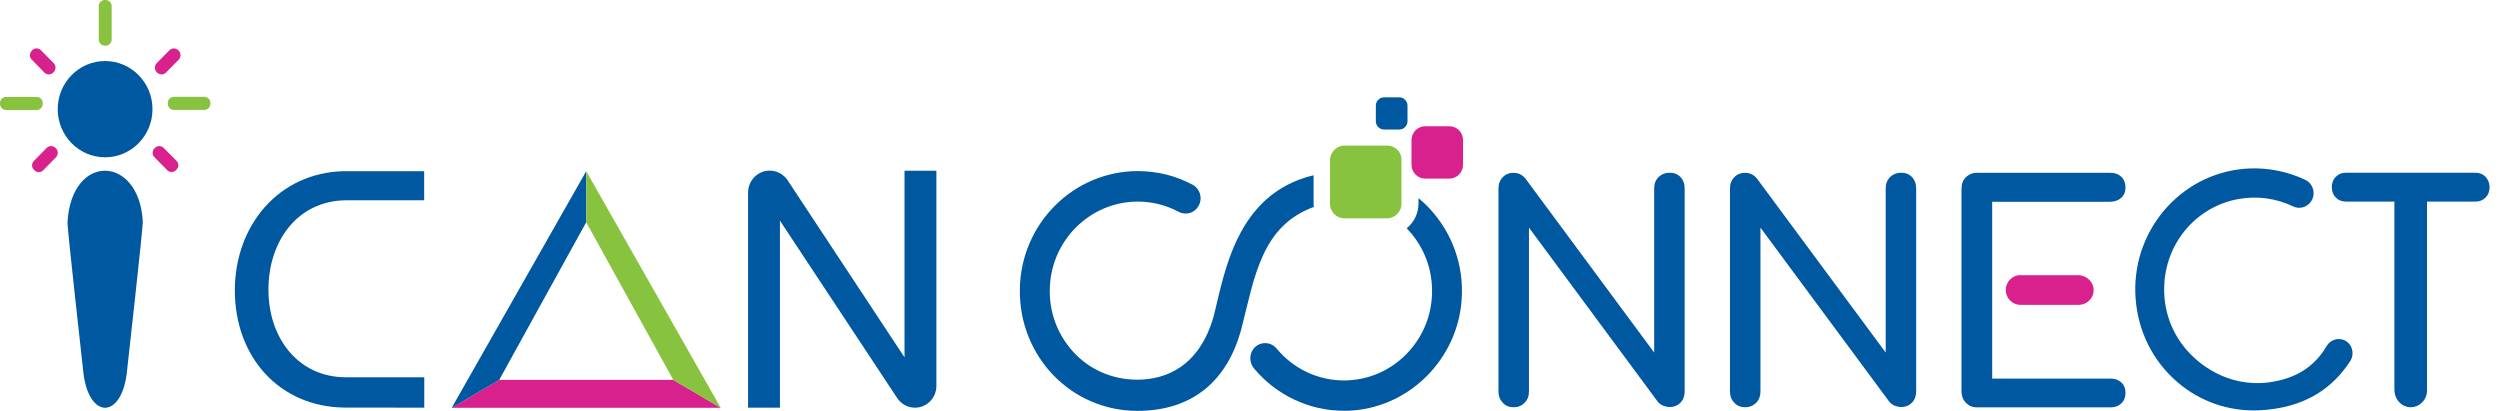 <svg width="146" height="24" viewBox="0 0 146 24" fill="none" xmlns="http://www.w3.org/2000/svg">
<g clip-path="url(#clip0_282_11964)">
<path d="M3.943 12.968C3.924 13.377 4.817 21.189 4.874 21.802C4.981 22.773 5.408 23.789 6.138 23.815C6.867 23.789 7.295 22.773 7.402 21.802C7.465 21.259 8.364 13.172 8.339 12.942C8.131 9.039 4.176 8.911 3.943 12.968Z" fill="#0058A1"/>
<path d="M9.181 4.242C9.32 4.382 9.552 4.382 9.691 4.242L10.439 3.482C10.577 3.335 10.577 3.105 10.439 2.964L10.408 2.932C10.269 2.792 10.037 2.792 9.898 2.932L9.15 3.692C9.012 3.833 9.012 4.069 9.15 4.21L9.181 4.242Z" fill="#D9218E"/>
<path d="M11.929 5.653H10.156C9.955 5.653 9.798 5.82 9.798 6.018V6.056C9.798 6.26 9.961 6.42 10.156 6.42H11.929C12.131 6.42 12.288 6.254 12.288 6.056V6.024C12.294 5.82 12.131 5.653 11.929 5.653Z" fill="#88C340"/>
<path d="M9.559 8.637C9.414 8.496 9.188 8.496 9.049 8.637L9.018 8.662C8.879 8.809 8.879 9.039 9.018 9.18L9.766 9.94C9.911 10.08 10.137 10.08 10.275 9.94L10.307 9.908C10.452 9.767 10.452 9.531 10.307 9.39L9.559 8.637Z" fill="#D9218E"/>
<path d="M3.239 8.637C3.094 8.496 2.867 8.496 2.729 8.637L1.981 9.397C1.836 9.544 1.836 9.774 1.981 9.914L2.012 9.946C2.151 10.087 2.383 10.087 2.522 9.946L3.27 9.186C3.408 9.045 3.408 8.809 3.27 8.669L3.239 8.637Z" fill="#D9218E"/>
<path d="M2.497 6.062V6.024C2.497 5.82 2.333 5.66 2.138 5.66H0.358C0.164 5.653 0 5.82 0 6.024V6.062C0 6.267 0.164 6.426 0.358 6.426H2.132C2.333 6.433 2.497 6.267 2.497 6.062Z" fill="#88C340"/>
<path d="M2.597 4.242C2.735 4.382 2.968 4.382 3.106 4.242L3.138 4.21C3.276 4.069 3.276 3.833 3.138 3.692L2.39 2.932C2.245 2.792 2.019 2.792 1.88 2.932L1.855 2.964C1.71 3.111 1.71 3.341 1.855 3.482L2.597 4.242Z" fill="#D9218E"/>
<path d="M6.125 2.67H6.163C6.364 2.67 6.521 2.504 6.521 2.306V0.364C6.528 0.166 6.364 0 6.169 0H6.125C5.924 0 5.767 0.166 5.767 0.364V2.3C5.767 2.504 5.924 2.67 6.125 2.67Z" fill="#88C340"/>
<path d="M13.715 16.954C13.715 20.876 16.338 23.757 20.098 23.802L24.777 23.808V22.032H20.18C17.444 22.026 15.677 19.777 15.677 16.916C15.677 14.086 17.369 11.722 20.199 11.697H24.771V9.997H20.092C16.3 10.074 13.715 13.147 13.715 16.954Z" fill="#0058A1"/>
<path d="M52.824 20.87L45.988 10.515C45.749 10.17 45.366 9.965 44.95 9.965C44.252 9.965 43.687 10.54 43.687 11.249V23.808H45.548V12.885L52.409 23.265C52.641 23.604 53.025 23.808 53.434 23.808C54.126 23.808 54.685 23.24 54.685 22.537V9.972H52.824V20.87Z" fill="#0058A1"/>
<path d="M6.138 3.565C4.609 3.565 3.371 4.823 3.371 6.375C3.371 7.928 4.609 9.186 6.138 9.186C7.666 9.186 8.905 7.928 8.905 6.375C8.905 4.823 7.666 3.565 6.138 3.565Z" fill="#0058A1"/>
<path d="M39.316 22.186H29.154L27.399 23.214L26.38 23.815H42.089L40.794 23.048L39.316 22.186Z" fill="#D9218E"/>
<path d="M29.154 22.186L34.235 12.98V9.997L26.38 23.815H26.387L27.399 23.214L29.154 22.186Z" fill="#0058A1"/>
<path d="M27.399 23.214L29.16 22.179L27.399 23.214Z" fill="#0058A1"/>
<path d="M39.316 22.179V22.186L40.794 23.055L42.089 23.815L34.235 9.997V12.98L39.316 22.179Z" fill="#88C340"/>
<path d="M40.794 23.055L39.316 22.186L40.794 23.055Z" fill="#0058A1"/>
<path d="M145.152 10.323C144.995 10.163 144.8 10.087 144.555 10.087H142.53H140.737H137.008C136.769 10.087 136.568 10.163 136.411 10.323C136.254 10.483 136.178 10.681 136.178 10.93C136.178 11.173 136.254 11.377 136.411 11.537C136.568 11.697 136.763 11.773 137.008 11.773H139.832V22.761C139.832 23.233 140.14 23.655 140.568 23.757C140.637 23.776 140.712 23.783 140.788 23.783C140.995 23.783 141.203 23.713 141.373 23.572C141.605 23.387 141.737 23.106 141.737 22.812V11.773H144.561C144.8 11.773 145.001 11.697 145.158 11.537C145.315 11.377 145.391 11.179 145.391 10.93C145.385 10.681 145.303 10.483 145.152 10.323Z" fill="#0058A1"/>
<path d="M97.504 10.087C97.252 10.087 97.038 10.17 96.862 10.342C96.686 10.515 96.604 10.732 96.604 11V20.589L89.083 10.425C88.901 10.202 88.668 10.093 88.392 10.093C88.14 10.093 87.926 10.176 87.763 10.349C87.593 10.521 87.511 10.738 87.511 11.007V22.869C87.511 23.125 87.593 23.342 87.763 23.521C87.926 23.7 88.14 23.783 88.392 23.783C88.656 23.783 88.87 23.693 89.039 23.521C89.209 23.348 89.291 23.131 89.291 22.869V13.294L96.812 23.457C96.894 23.559 97.001 23.642 97.133 23.693C97.265 23.744 97.391 23.77 97.504 23.77C97.768 23.77 97.982 23.681 98.145 23.508C98.309 23.336 98.384 23.119 98.384 22.857V11C98.384 10.732 98.302 10.515 98.145 10.342C97.982 10.17 97.768 10.087 97.504 10.087Z" fill="#0058A1"/>
<path d="M111.024 10.087C110.772 10.087 110.559 10.17 110.383 10.342C110.206 10.515 110.125 10.732 110.125 11V20.589L102.604 10.425C102.421 10.202 102.189 10.093 101.912 10.093C101.66 10.093 101.447 10.176 101.283 10.349C101.113 10.521 101.031 10.738 101.031 11.007V22.869C101.031 23.125 101.113 23.342 101.283 23.521C101.447 23.7 101.66 23.783 101.912 23.783C102.176 23.783 102.39 23.693 102.56 23.521C102.729 23.348 102.811 23.131 102.811 22.869V13.294L110.332 23.457C110.414 23.559 110.521 23.642 110.653 23.693C110.785 23.744 110.911 23.77 111.024 23.77C111.288 23.77 111.502 23.681 111.665 23.508C111.829 23.336 111.904 23.119 111.904 22.857V11C111.904 10.732 111.823 10.515 111.665 10.342C111.502 10.17 111.288 10.087 111.024 10.087Z" fill="#0058A1"/>
<path d="M123.89 11.543C124.054 11.39 124.129 11.192 124.129 10.949C124.129 10.694 124.048 10.483 123.89 10.329C123.727 10.17 123.519 10.093 123.249 10.093H115.451C115.2 10.093 114.986 10.176 114.81 10.349C114.64 10.515 114.552 10.738 114.552 11.007V22.876C114.552 23.131 114.64 23.348 114.81 23.527C114.986 23.7 115.193 23.789 115.451 23.789H123.249C123.513 23.789 123.727 23.712 123.89 23.553C124.054 23.393 124.129 23.189 124.129 22.933C124.129 22.69 124.048 22.486 123.89 22.339C123.727 22.186 123.519 22.109 123.249 22.109H116.344V17.727V16.047V11.786H123.249C123.513 11.773 123.727 11.697 123.89 11.543Z" fill="#0058A1"/>
<path d="M117.992 16.066C117.52 16.066 117.136 16.456 117.136 16.935C117.136 17.414 117.52 17.804 117.992 17.804H121.413C121.815 17.804 122.255 17.478 122.268 16.96C122.28 16.475 121.859 16.072 121.375 16.072H117.992V16.066Z" fill="#D9218E"/>
<path d="M136.908 19.867C136.53 19.701 136.084 19.848 135.87 20.218C135.134 21.477 134.09 21.943 133.355 22.154C130.871 22.863 128.928 21.732 127.884 20.64C126.821 19.535 126.293 18.066 126.4 16.513C126.569 14.047 128.355 12.041 130.745 11.62C131.839 11.428 132.933 11.582 133.921 12.054C134.273 12.227 134.707 12.118 134.946 11.792C135.097 11.588 135.147 11.326 135.09 11.077C135.027 10.821 134.858 10.611 134.625 10.502C133.619 10.023 132.493 9.793 131.374 9.838C129.531 9.914 127.827 10.713 126.569 12.08C125.318 13.447 124.651 15.229 124.702 17.095C124.758 19.024 125.538 20.793 126.909 22.09C128.198 23.31 129.858 23.968 131.625 23.968C131.726 23.968 131.827 23.968 131.927 23.962C133.229 23.904 134.367 23.585 135.31 23.01C136.084 22.537 136.738 21.886 137.254 21.087C137.386 20.876 137.423 20.627 137.354 20.391C137.291 20.154 137.128 19.969 136.908 19.867Z" fill="#0058A1"/>
<path d="M69.595 10.879C69.62 10.892 69.652 10.911 69.677 10.93C69.645 10.911 69.62 10.892 69.595 10.879Z" fill="#0058A1"/>
<path d="M73.243 21.368C73.268 21.406 73.293 21.445 73.324 21.483C73.343 21.509 73.368 21.528 73.387 21.553C73.368 21.528 73.349 21.509 73.324 21.483C73.293 21.451 73.261 21.413 73.243 21.368Z" fill="#0058A1"/>
<path d="M84.593 20.027C84.562 20.097 84.524 20.167 84.486 20.237C84.524 20.161 84.555 20.097 84.593 20.027Z" fill="#0058A1"/>
<path d="M84.487 20.231C84.524 20.161 84.556 20.09 84.594 20.02C84.556 20.097 84.524 20.167 84.487 20.231ZM78.487 23.904H78.443H78.494H78.487ZM73.878 20.148H73.884H73.897H73.878ZM73.318 21.483C73.287 21.445 73.261 21.406 73.236 21.368C73.261 21.413 73.293 21.451 73.318 21.483C73.337 21.509 73.356 21.528 73.381 21.553C73.362 21.534 73.343 21.509 73.318 21.483ZM84.965 14.603C84.65 13.715 84.16 12.917 83.524 12.22C83.311 11.984 83.078 11.767 82.839 11.569V11.888C82.839 12.476 82.569 12.993 82.153 13.332C82.94 14.143 83.468 15.21 83.6 16.398C83.763 17.906 83.311 19.356 82.323 20.474C81.349 21.585 79.953 22.218 78.487 22.218C76.972 22.218 75.538 21.541 74.557 20.359C74.387 20.154 74.148 20.039 73.884 20.039C73.607 20.039 73.35 20.167 73.186 20.397C72.941 20.729 72.966 21.208 73.249 21.534C73.878 22.288 74.677 22.908 75.557 23.323C76.475 23.764 77.462 23.987 78.487 23.987C78.563 23.987 78.638 23.987 78.714 23.987C80.412 23.93 82.022 23.233 83.26 22.026C84.499 20.812 85.248 19.203 85.361 17.484C85.43 16.5 85.298 15.529 84.965 14.603Z" fill="#0058A1"/>
<path d="M81.556 8.701C81.537 8.681 81.512 8.669 81.487 8.649C81.455 8.624 81.418 8.605 81.38 8.586C81.267 8.528 81.141 8.502 81.009 8.502H78.525C78.481 8.502 78.437 8.502 78.393 8.509C78.368 8.515 78.336 8.522 78.311 8.528C78.204 8.56 78.104 8.605 78.016 8.675C77.997 8.694 77.972 8.707 77.953 8.726C77.94 8.732 77.934 8.745 77.921 8.758C77.77 8.911 77.67 9.129 77.67 9.365V9.831V10.042V11.837V11.888C77.67 11.971 77.682 12.048 77.701 12.124C77.707 12.144 77.714 12.163 77.72 12.182C77.739 12.233 77.758 12.278 77.783 12.323C77.802 12.354 77.821 12.38 77.84 12.406C77.871 12.444 77.902 12.482 77.94 12.521C77.965 12.546 77.99 12.565 78.016 12.585C78.072 12.623 78.129 12.661 78.192 12.687C78.223 12.7 78.254 12.712 78.292 12.719C78.317 12.725 78.349 12.731 78.374 12.738C78.399 12.744 78.431 12.744 78.456 12.751C78.475 12.751 78.493 12.751 78.512 12.751H80.801H80.996C81.122 12.751 81.248 12.719 81.355 12.668C81.392 12.648 81.424 12.629 81.455 12.61C81.487 12.591 81.518 12.565 81.55 12.54C81.581 12.514 81.606 12.489 81.632 12.457C81.632 12.457 81.632 12.457 81.638 12.45C81.663 12.418 81.688 12.393 81.707 12.361C81.707 12.361 81.707 12.354 81.713 12.354C81.719 12.342 81.732 12.323 81.738 12.31V12.303C81.745 12.284 81.757 12.271 81.763 12.252C81.763 12.246 81.763 12.246 81.77 12.246C81.776 12.233 81.782 12.214 81.789 12.201L81.795 12.195C81.801 12.176 81.808 12.163 81.814 12.144V12.137C81.82 12.118 81.82 12.105 81.826 12.093V12.08C81.833 12.061 81.833 12.041 81.839 12.022V12.016C81.839 11.997 81.845 11.984 81.845 11.965C81.845 11.959 81.845 11.959 81.845 11.952C81.845 11.933 81.845 11.914 81.845 11.895V10.898V9.371C81.864 9.103 81.745 8.86 81.556 8.701Z" fill="#88C340"/>
<path d="M66.426 23.904C66.564 23.904 66.703 23.904 66.841 23.898C66.703 23.898 66.564 23.904 66.426 23.904ZM61.074 21.253C62.087 22.576 63.565 23.515 65.269 23.808C63.558 23.508 62.081 22.576 61.074 21.253ZM60.294 14.06C60.332 13.983 60.364 13.907 60.401 13.837C60.364 13.913 60.332 13.983 60.294 14.06ZM59.923 18.966C59.955 19.068 59.98 19.164 60.018 19.267C59.986 19.171 59.955 19.068 59.923 18.966ZM59.961 14.929C59.936 15.012 59.911 15.095 59.886 15.178C59.911 15.095 59.936 15.012 59.961 14.929ZM59.779 18.347C59.798 18.455 59.823 18.557 59.848 18.666C59.823 18.557 59.798 18.455 59.779 18.347C59.691 17.88 59.647 17.401 59.653 16.903C59.659 16.545 59.691 16.187 59.747 15.842C59.754 15.791 59.766 15.74 59.773 15.695C59.798 15.561 59.823 15.434 59.861 15.306C59.829 15.434 59.798 15.561 59.773 15.695C59.766 15.747 59.754 15.791 59.747 15.842C59.691 16.187 59.659 16.545 59.653 16.903C59.647 17.401 59.691 17.88 59.779 18.347ZM65.413 11.78C65.306 11.799 65.206 11.824 65.099 11.856C65.206 11.824 65.306 11.799 65.413 11.78ZM69.249 12.374H69.243H69.237H69.249ZM69.671 10.924C69.646 10.905 69.62 10.892 69.595 10.873C69.62 10.892 69.646 10.911 69.671 10.924ZM76.714 10.234C72.18 11.32 71.519 15.945 70.884 18.449C70.035 21.477 67.998 22.173 66.426 22.173C64.954 22.173 63.59 21.585 62.615 20.48C61.628 19.356 61.175 17.912 61.338 16.405C61.609 13.939 63.577 12.003 66.011 11.792C66.155 11.78 66.306 11.773 66.451 11.773C67.281 11.773 68.099 11.978 68.828 12.367C68.954 12.438 69.099 12.47 69.243 12.47C69.507 12.47 69.752 12.355 69.916 12.144C70.079 11.939 70.149 11.665 70.098 11.403C70.042 11.134 69.878 10.911 69.639 10.783C69.155 10.528 68.646 10.329 68.118 10.195C67.577 10.061 67.011 9.991 66.451 9.991C65.527 9.991 64.634 10.176 63.791 10.534C62.98 10.879 62.244 11.377 61.609 12.01C60.98 12.642 60.477 13.383 60.125 14.207C59.76 15.057 59.571 15.964 59.559 16.896C59.546 17.861 59.716 18.794 60.068 19.669C60.408 20.518 60.904 21.279 61.533 21.93C62.162 22.576 62.898 23.087 63.722 23.438C64.577 23.808 65.483 23.994 66.426 23.994C69.671 23.994 71.727 22.205 72.519 19.113C73.261 16.219 73.664 13.198 76.727 12.086C76.72 12.016 76.714 11.952 76.714 11.882V10.234Z" fill="#0058A1"/>
<path d="M82.198 7.078V6.171C82.198 5.903 81.984 5.685 81.719 5.685H80.827C80.562 5.685 80.349 5.903 80.349 6.171V7.078C80.349 7.346 80.562 7.563 80.827 7.563H81.719C81.984 7.563 82.198 7.346 82.198 7.078Z" fill="#0058A1"/>
<path d="M84.637 7.372H83.235C82.789 7.372 82.43 7.736 82.43 8.19V9.614C82.43 10.068 82.789 10.432 83.235 10.432H84.637C85.084 10.432 85.442 10.068 85.442 9.614V8.19C85.449 7.742 85.084 7.372 84.637 7.372Z" fill="#D9218E"/>
</g>
<defs>
<clipPath id="clip0_282_11964">
<rect width="145.385" height="24" fill="white"/>
</clipPath>
</defs>
</svg>

